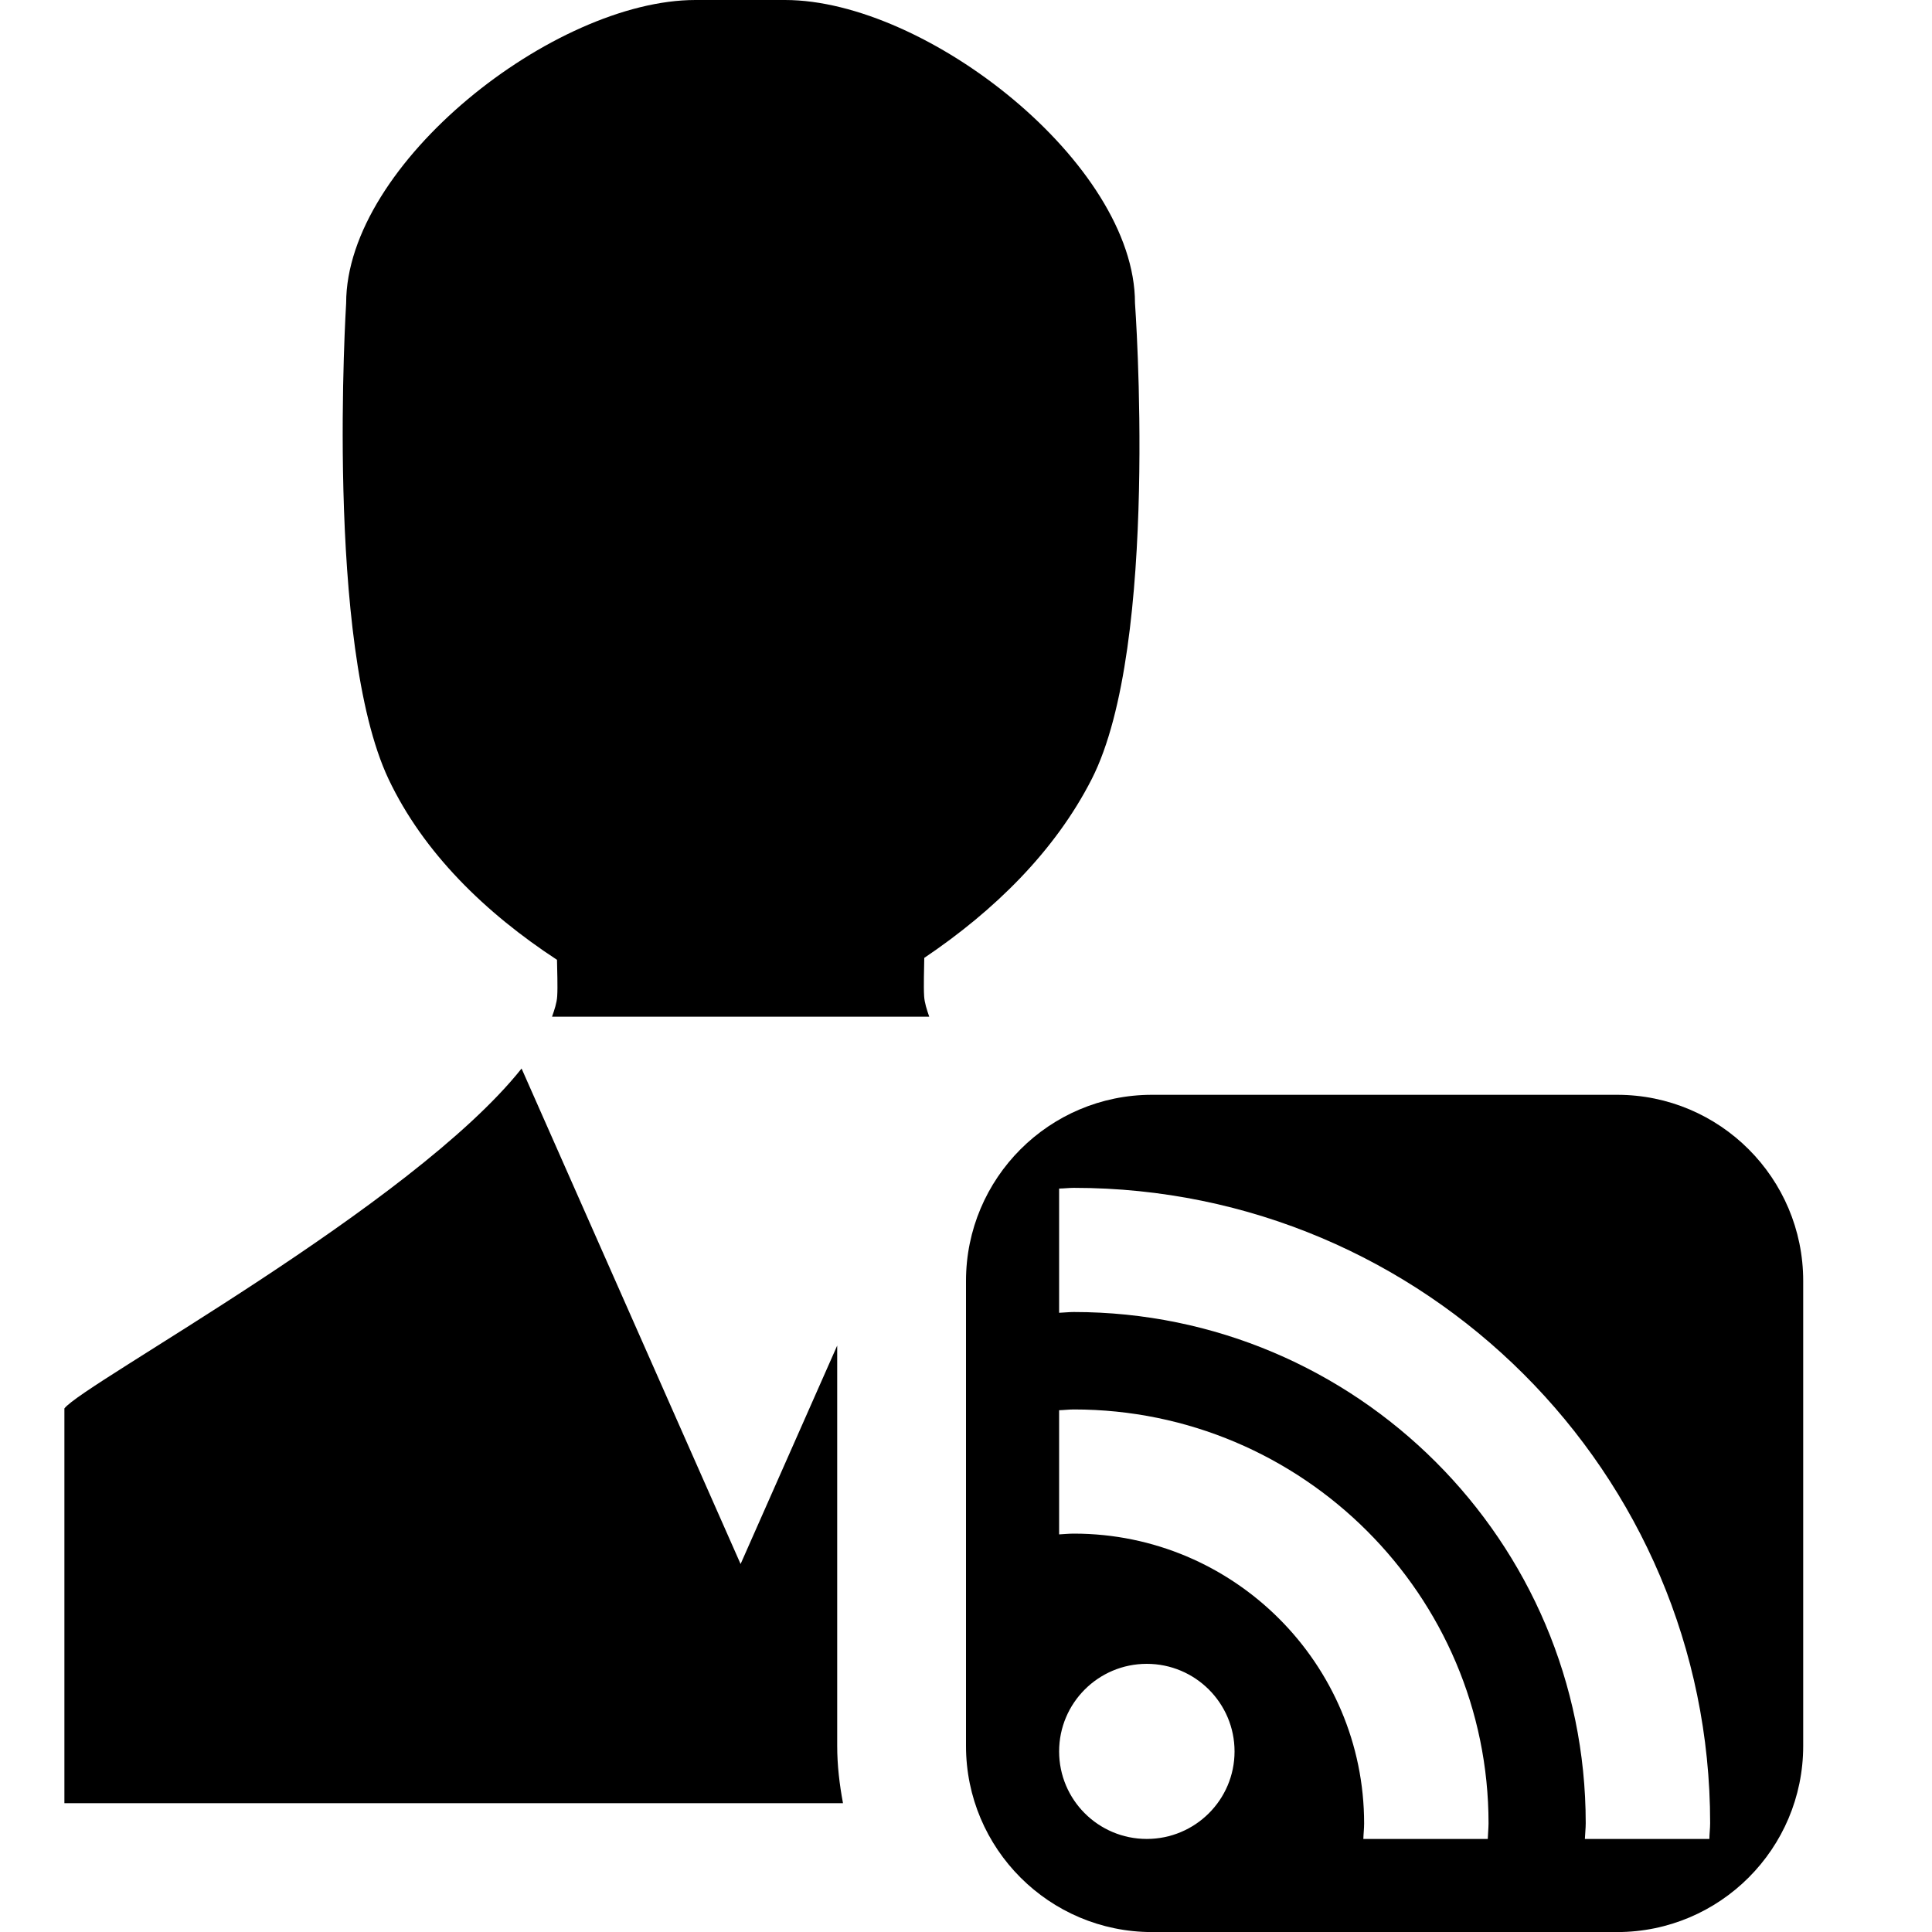 <?xml version="1.0" encoding="UTF-8"?>
<!DOCTYPE svg PUBLIC "-//W3C//DTD SVG 1.1 Tiny//EN" "http://www.w3.org/Graphics/SVG/1.1/DTD/svg11-tiny.dtd">
<svg baseProfile="tiny" height="30px" version="1.1" viewBox="0 0 30 30" width="30px" x="0px" xmlns="http://www.w3.org/2000/svg" xmlns:xlink="http://www.w3.org/1999/xlink" y="0px">
<g fill-opacity="0.5" stroke-opacity="0.5">
<rect fill="none" height="30" width="30"/>
</g>
<path d="M8.649,14.904c0.002,0.148,0.013,0.419,0.003,0.566c-0.006,0.102-0.042,0.209-0.08,0.317h5.857  c-0.037-0.108-0.073-0.216-0.079-0.317c-0.01-0.157,0-0.437,0.002-0.596c1.086-0.732,2.028-1.654,2.6-2.776  c1.061-2.08,0.672-7.392,0.672-7.392C17.625,2.538,14.382,0,12.19,0h-1.391C8.606,0,5.375,2.538,5.375,4.707  c0,0-0.333,5.294,0.659,7.392C6.577,13.243,7.536,14.175,8.649,14.904z"/>
<path d="M13,27.11v-6.216l-1.5,3.392l-3.401-7.694C6.402,18.725,1.294,21.482,1,21.87V28h12.09C13.036,27.711,13,27.415,13,27.11z"/>
<path d="M25.111,17h-7.223C16.294,17,15,18.294,15,19.89v7.221c0,1.596,1.294,2.89,2.889,2.89h7.223C26.706,30,28,28.706,28,27.11  V19.89C28,18.294,26.706,17,25.111,17z M17.807,28.555c-0.752,0-1.361-0.608-1.361-1.359s0.609-1.36,1.361-1.36  s1.363,0.609,1.363,1.36S18.559,28.555,17.807,28.555z M23.102,28.555H21.17c0.002-0.08,0.012-0.159,0.012-0.241  c0-2.48-2.021-4.5-4.506-4.5c-0.078,0-0.154,0.008-0.23,0.012v-1.928c0.076-0.002,0.152-0.012,0.23-0.012  c3.549,0,6.438,2.884,6.438,6.428C23.113,28.396,23.105,28.475,23.102,28.555z M26.543,28.555H24.61  c0.003-0.082,0.013-0.164,0.013-0.245c0-4.377-3.564-7.937-7.947-7.937c-0.078,0-0.154,0.009-0.23,0.012v-1.929  c0.078-0.001,0.152-0.011,0.23-0.011c5.448,0,9.879,4.424,9.879,9.864C26.555,28.391,26.544,28.473,26.543,28.555z"/>
</svg>
